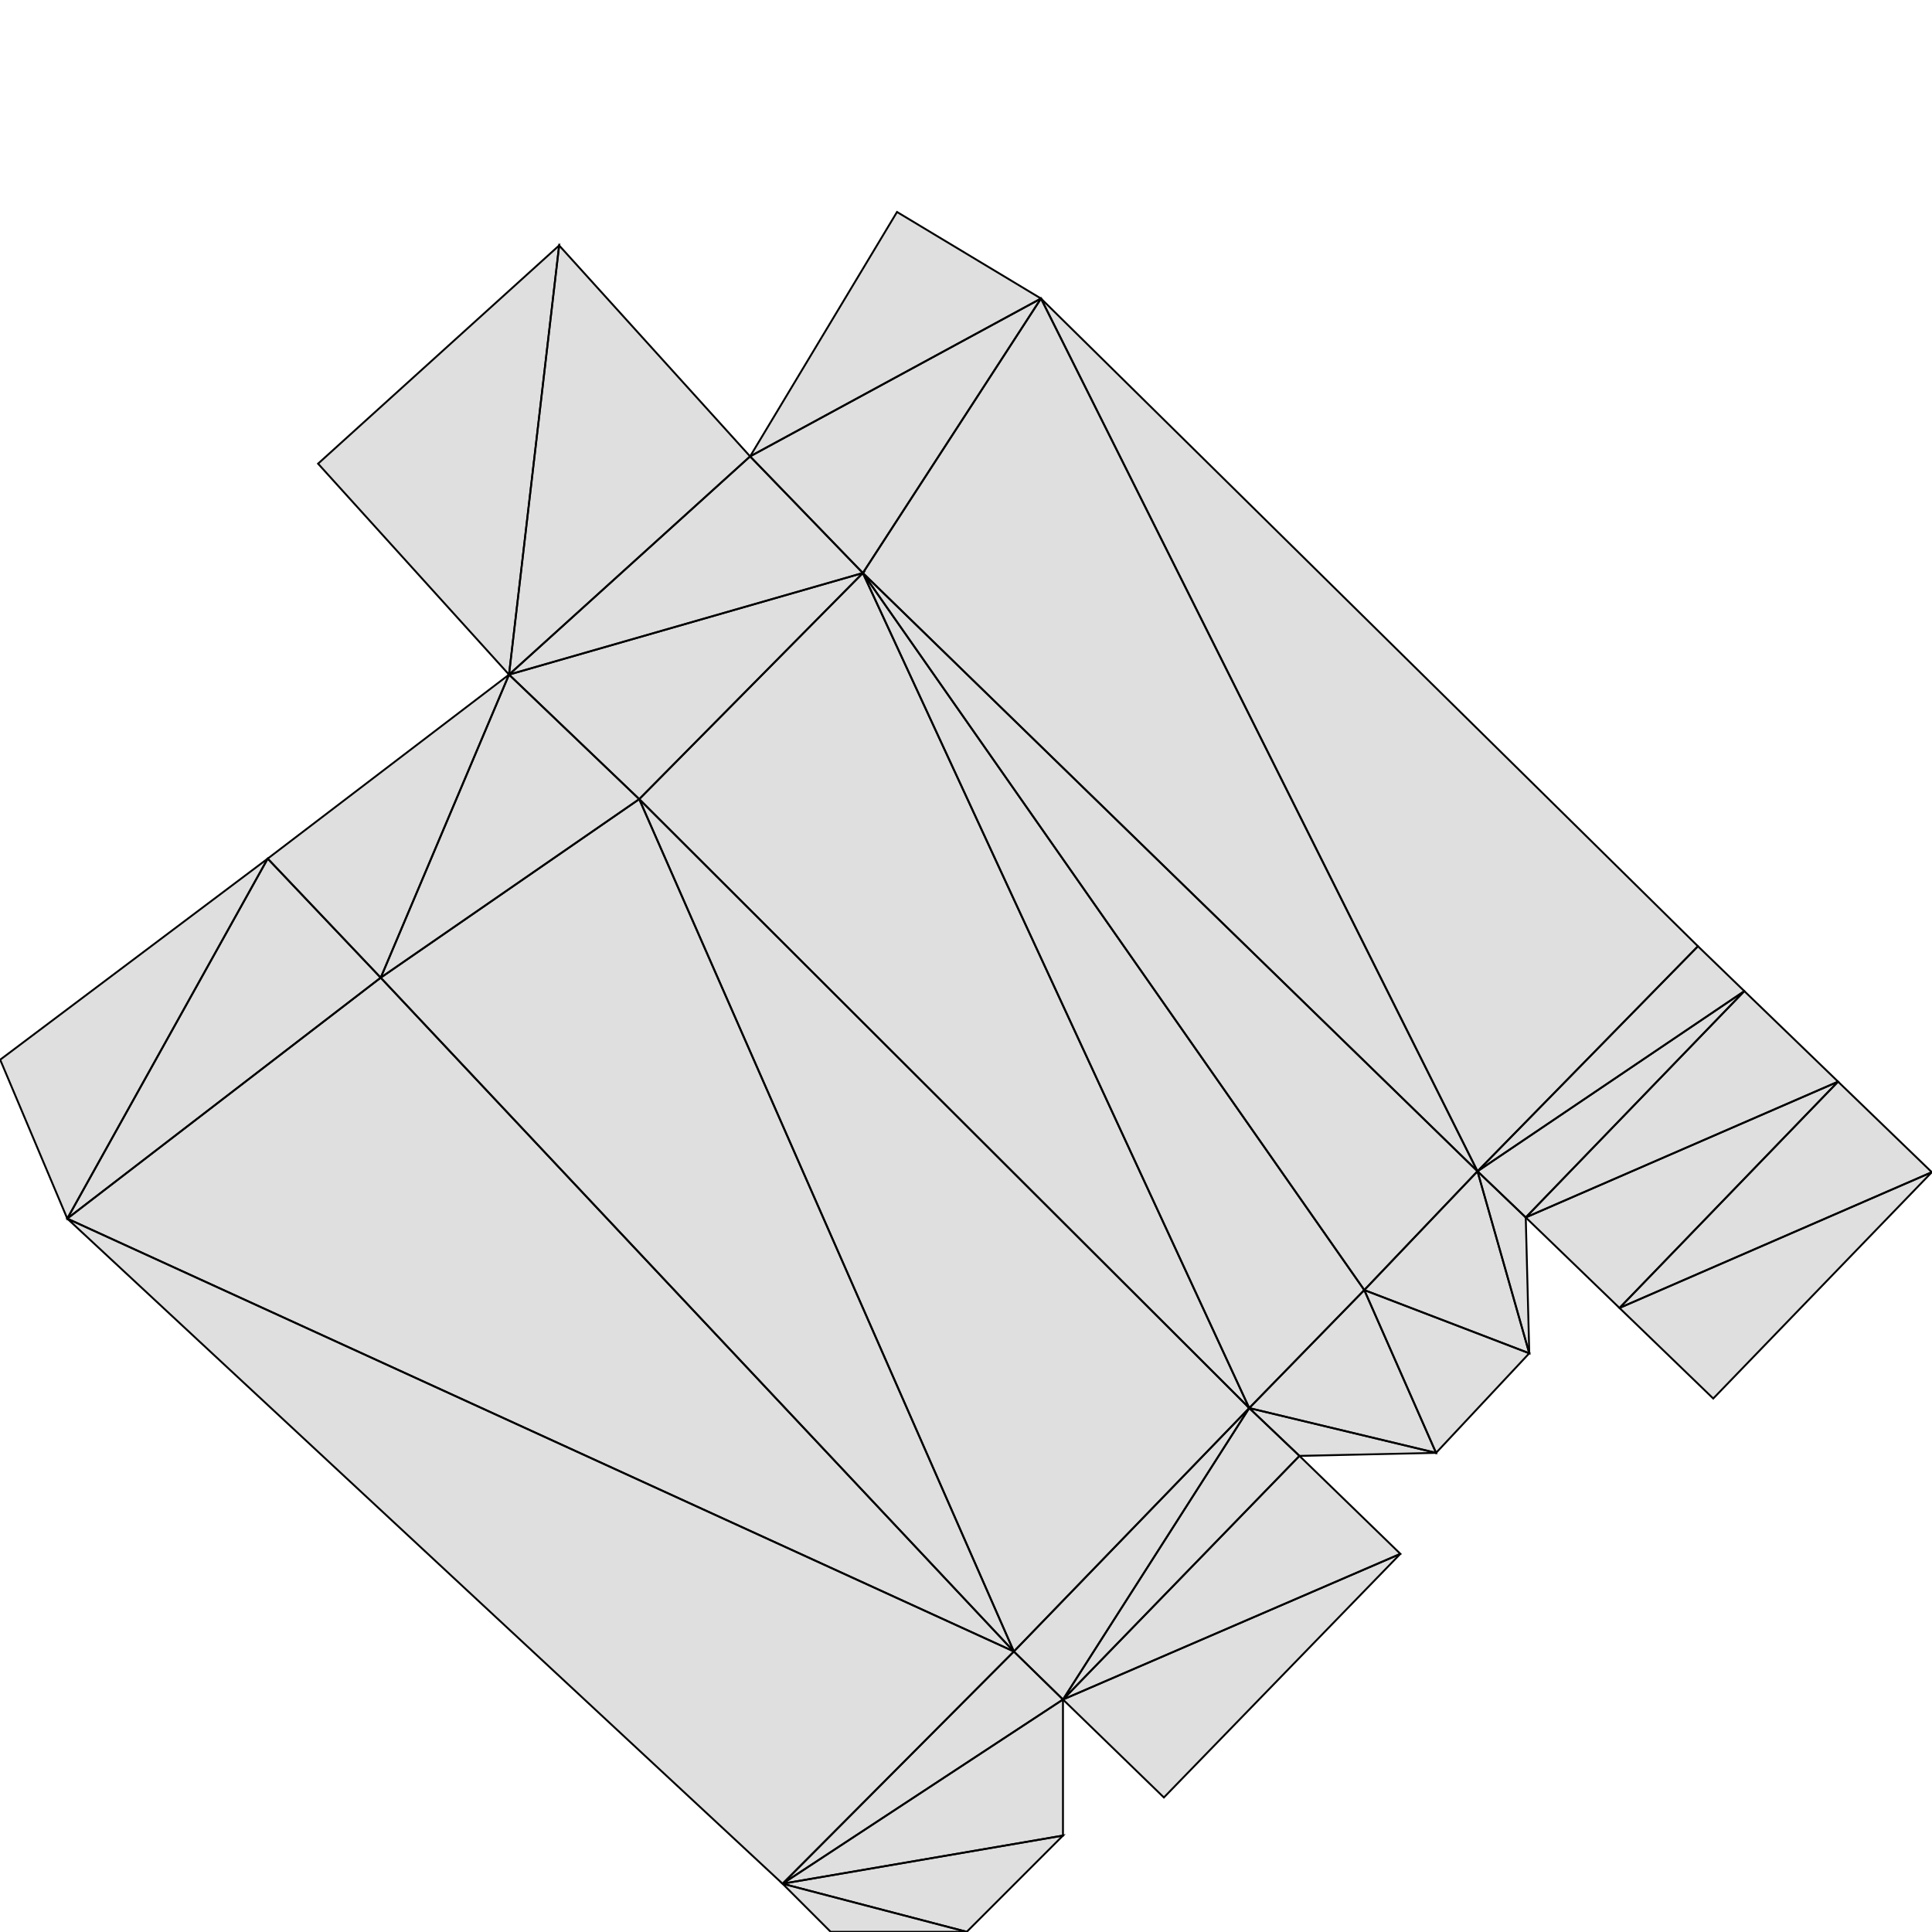 <?xml version="1.0" standalone="no"?>
<!DOCTYPE svg PUBLIC "-//W3C//DTD SVG 1.1//EN" 
  "http://www.w3.org/Graphics/SVG/1.1/DTD/svg11.dtd">
<svg width="1024" height="1024" viewBox="0 0 1024 1024"
     xmlns="http://www.w3.org/2000/svg" version="1.1">
<desc>'upperarm.blend', Upperarm, (Blender 2.73 (sub 0))</desc>
<polygon stroke="black" stroke-width="1" fill="grey" fill-opacity="0.25" points="551.739,158.219 783.104,620.806 899.948,501.533 " />
<polygon stroke="black" stroke-width="1" fill="grey" fill-opacity="0.25" points="783.104,620.806 551.739,158.219 457.328,303.704 " />
<polygon stroke="black" stroke-width="1" fill="grey" fill-opacity="0.25" points="141.890,455.084 35.663,645.885 201.786,518.197 " />
<polygon stroke="black" stroke-width="1" fill="grey" fill-opacity="0.25" points="35.663,645.885 141.890,455.084 0.097,561.666 " />
<polygon stroke="black" stroke-width="1" fill="grey" fill-opacity="0.25" points="742.225,823.570 563.397,900.779 616.883,952.697 " />
<polygon stroke="black" stroke-width="1" fill="grey" fill-opacity="0.25" points="563.397,900.779 742.225,823.570 688.739,771.652 " />
<polygon stroke="black" stroke-width="1" fill="grey" fill-opacity="0.25" points="414.772,998.403 563.397,900.779 537.360,875.320 " />
<polygon stroke="black" stroke-width="1" fill="grey" fill-opacity="0.25" points="563.397,900.779 414.772,998.403 563.397,972.904 " />
<polygon stroke="black" stroke-width="1" fill="grey" fill-opacity="0.25" points="563.397,972.904 414.772,998.403 512.397,1023.903 " />
<polygon stroke="black" stroke-width="1" fill="grey" fill-opacity="0.25" points="512.397,1023.903 414.772,998.403 440.272,1023.903 " />
<polygon stroke="black" stroke-width="1" fill="grey" fill-opacity="0.25" points="974.217,573.298 808.677,645.264 858.363,693.252 " />
<polygon stroke="black" stroke-width="1" fill="grey" fill-opacity="0.25" points="808.677,645.264 974.217,573.298 924.530,525.310 " />
<polygon stroke="black" stroke-width="1" fill="grey" fill-opacity="0.25" points="858.363,693.252 1023.903,621.286 974.217,573.298 " />
<polygon stroke="black" stroke-width="1" fill="grey" fill-opacity="0.25" points="1023.903,621.286 858.363,693.252 908.050,741.240 " />
<polygon stroke="black" stroke-width="1" fill="grey" fill-opacity="0.25" points="662.121,746.304 457.328,303.704 338.799,423.556 " />
<polygon stroke="black" stroke-width="1" fill="grey" fill-opacity="0.25" points="457.328,303.704 662.121,746.304 723.106,683.754 " />
<polygon stroke="black" stroke-width="1" fill="grey" fill-opacity="0.25" points="457.328,303.704 723.106,683.754 783.104,620.806 " />
<polygon stroke="black" stroke-width="1" fill="grey" fill-opacity="0.25" points="35.663,645.885 537.360,875.320 201.786,518.197 " />
<polygon stroke="black" stroke-width="1" fill="grey" fill-opacity="0.25" points="537.360,875.320 35.663,645.885 414.772,998.403 " />
<polygon stroke="black" stroke-width="1" fill="grey" fill-opacity="0.25" points="924.530,525.310 783.104,620.806 808.677,645.264 " />
<polygon stroke="black" stroke-width="1" fill="grey" fill-opacity="0.25" points="783.104,620.806 924.530,525.310 899.948,501.533 " />
<polygon stroke="black" stroke-width="1" fill="grey" fill-opacity="0.25" points="662.121,746.304 563.397,900.779 688.739,771.652 " />
<polygon stroke="black" stroke-width="1" fill="grey" fill-opacity="0.25" points="563.397,900.779 662.121,746.304 537.360,875.320 " />
<polygon stroke="black" stroke-width="1" fill="grey" fill-opacity="0.25" points="457.328,303.704 269.790,357.558 338.799,423.556 " />
<polygon stroke="black" stroke-width="1" fill="grey" fill-opacity="0.25" points="269.790,357.558 457.328,303.704 397.568,241.895 " />
<polygon stroke="black" stroke-width="1" fill="grey" fill-opacity="0.25" points="269.790,357.558 296.363,130.089 168.585,245.753 " />
<polygon stroke="black" stroke-width="1" fill="grey" fill-opacity="0.25" points="296.363,130.089 269.790,357.558 397.568,241.895 " />
<polygon stroke="black" stroke-width="1" fill="grey" fill-opacity="0.25" points="551.739,158.219 397.568,241.895 457.328,303.704 " />
<polygon stroke="black" stroke-width="1" fill="grey" fill-opacity="0.25" points="397.568,241.895 551.739,158.219 475.437,112.353 " />
<polygon stroke="black" stroke-width="1" fill="grey" fill-opacity="0.25" points="338.799,423.556 537.360,875.320 662.121,746.304 " />
<polygon stroke="black" stroke-width="1" fill="grey" fill-opacity="0.25" points="537.360,875.320 338.799,423.556 201.786,518.197 " />
<polygon stroke="black" stroke-width="1" fill="grey" fill-opacity="0.25" points="761.144,770.046 662.121,746.304 688.739,771.652 " />
<polygon stroke="black" stroke-width="1" fill="grey" fill-opacity="0.25" points="662.121,746.304 761.144,770.046 723.106,683.754 " />
<polygon stroke="black" stroke-width="1" fill="grey" fill-opacity="0.25" points="723.106,683.754 761.144,770.046 810.548,717.263 " />
<polygon stroke="black" stroke-width="1" fill="grey" fill-opacity="0.25" points="723.106,683.754 810.548,717.263 783.104,620.806 " />
<polygon stroke="black" stroke-width="1" fill="grey" fill-opacity="0.25" points="783.104,620.806 810.548,717.263 808.677,645.264 " />
<polygon stroke="black" stroke-width="1" fill="grey" fill-opacity="0.25" points="269.790,357.558 201.786,518.197 338.799,423.556 " />
<polygon stroke="black" stroke-width="1" fill="grey" fill-opacity="0.25" points="201.786,518.197 269.790,357.558 141.890,455.084 " />

</svg>
